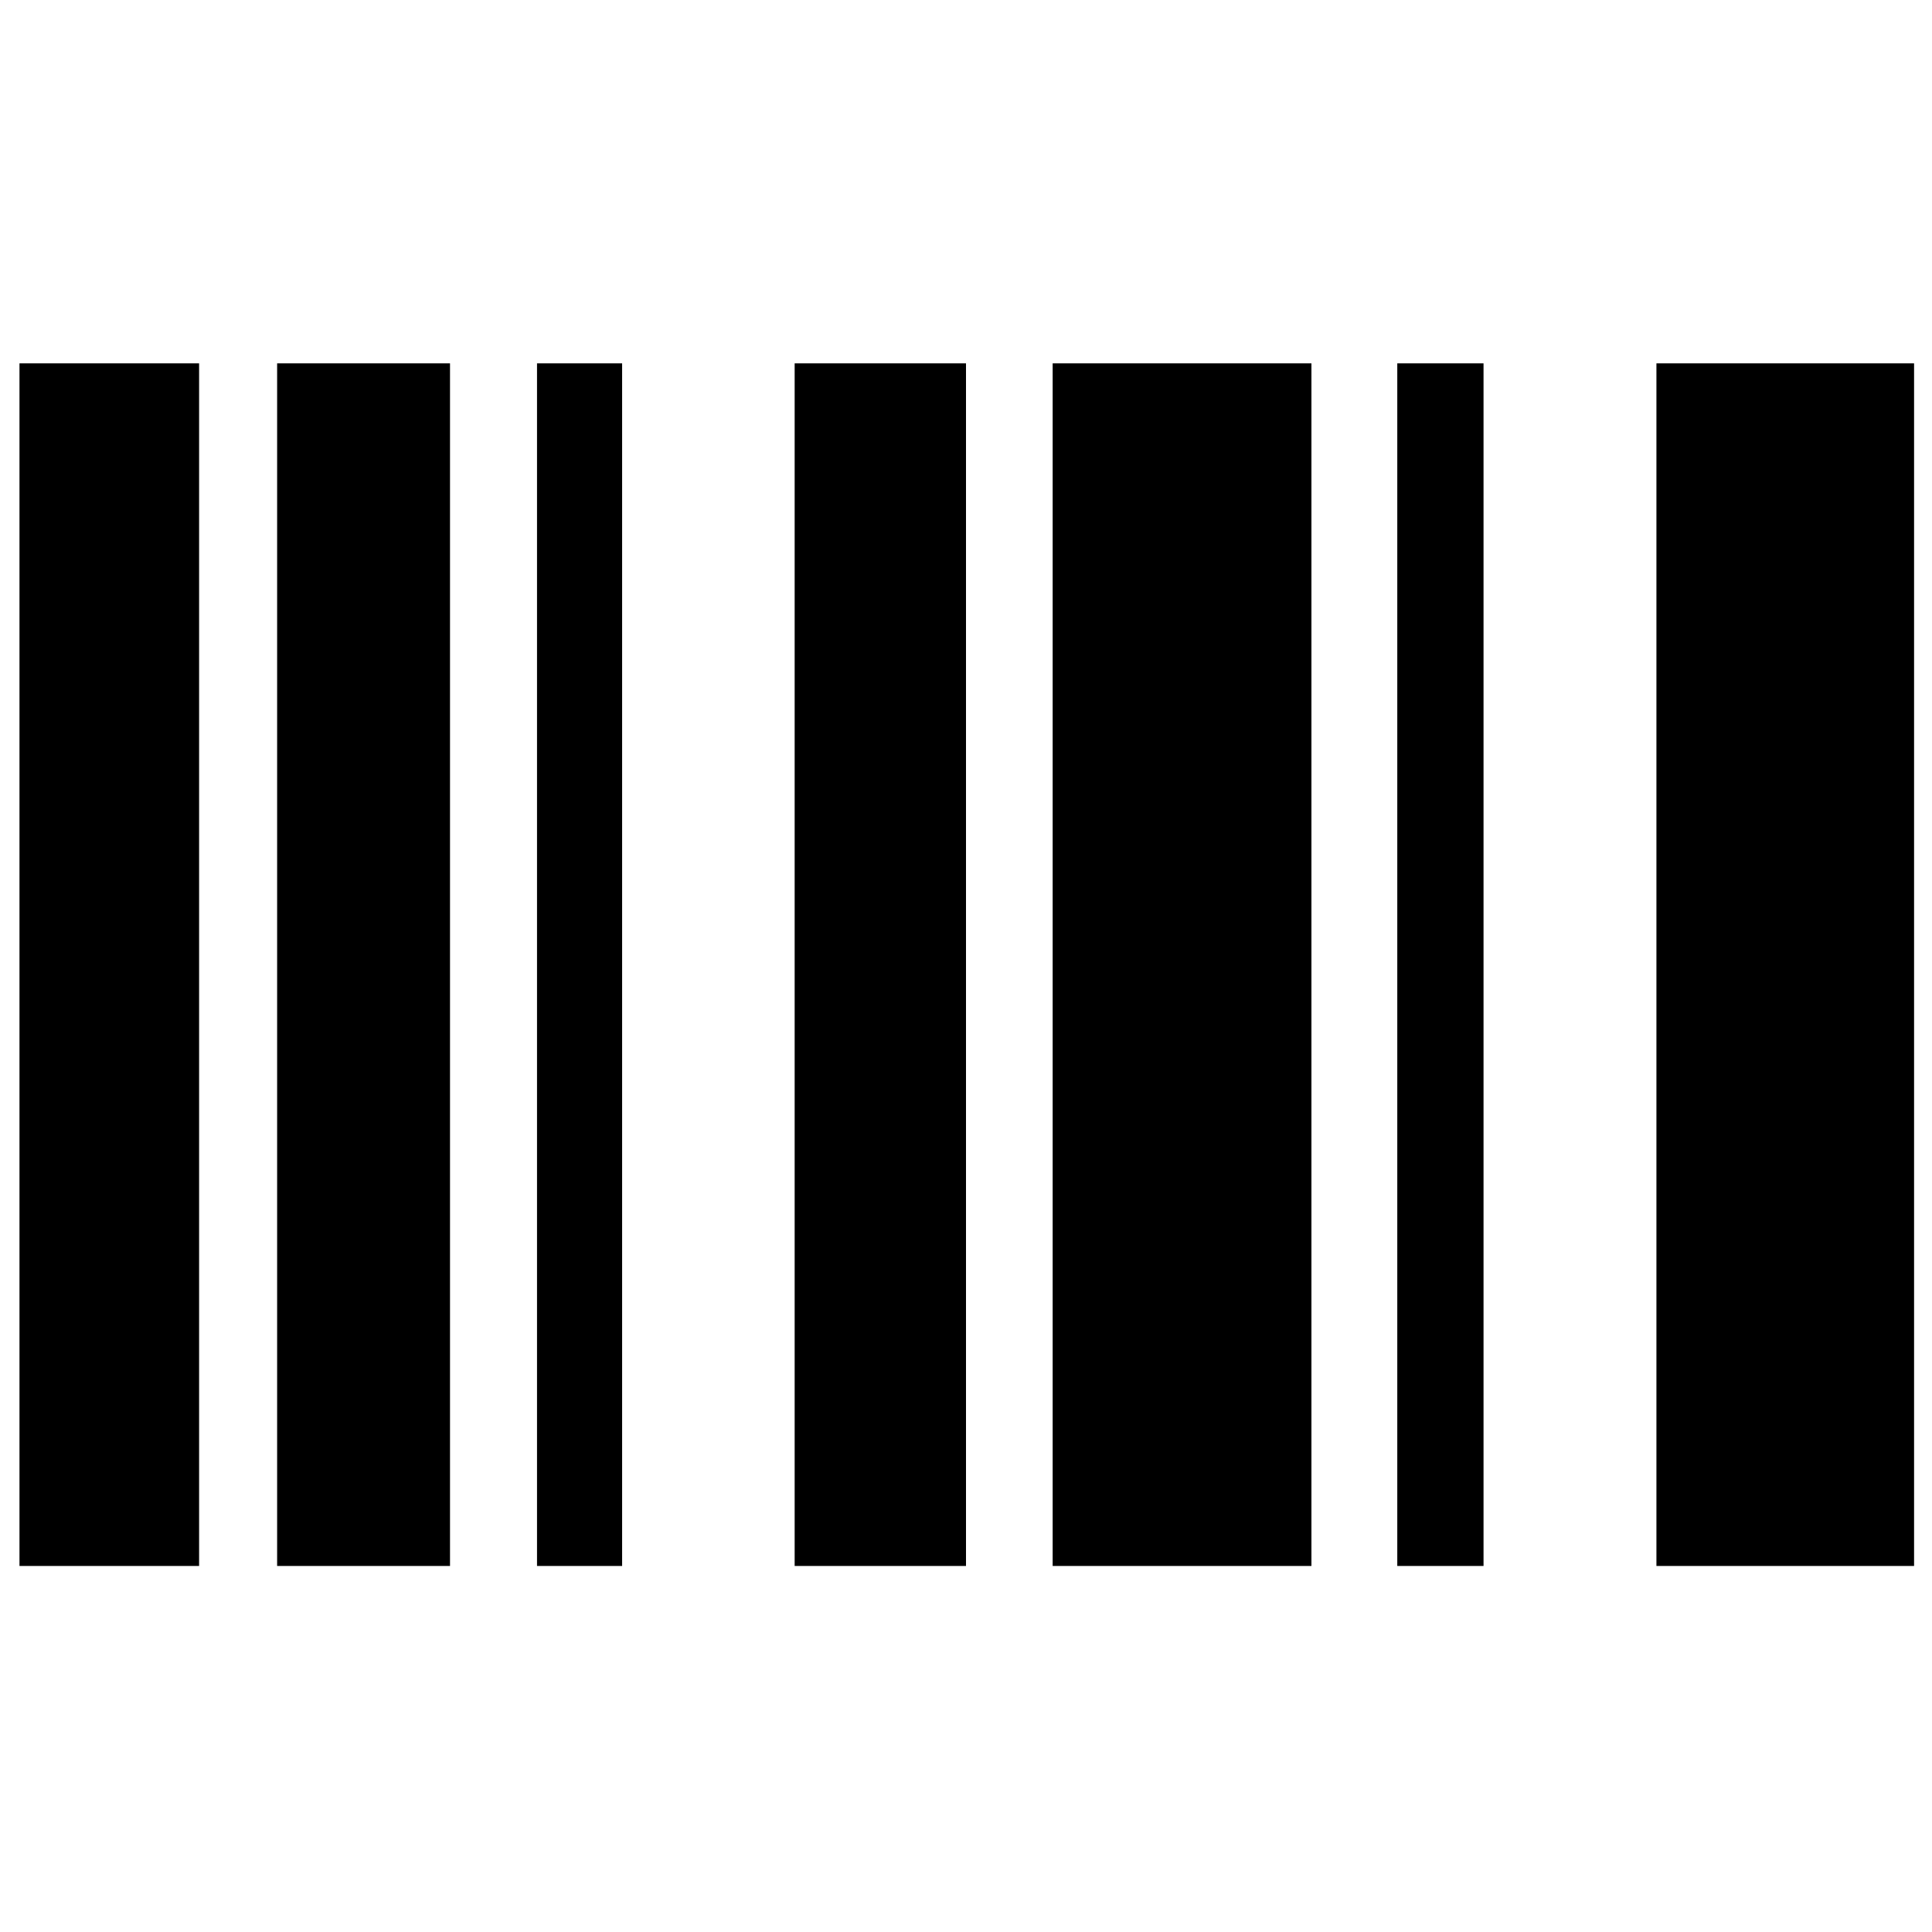 <svg xmlns="http://www.w3.org/2000/svg" height="40" viewBox="0 -960 960 960" width="40"><path d="M9.68-181.88v-597.57h89.25v597.57H9.68Zm128.02 0v-597.57h85.91v597.57H137.7Zm129.14 0v-597.57h42.29v597.57h-42.29Zm128.02 0v-597.57H480v597.57h-85.14Zm128.2 0v-597.57h128.58v597.57H523.06Zm171.24 0v-597.57h42.86v597.57H694.3Zm128.77 0v-597.57h128.02v597.57H823.07Z"/></svg>